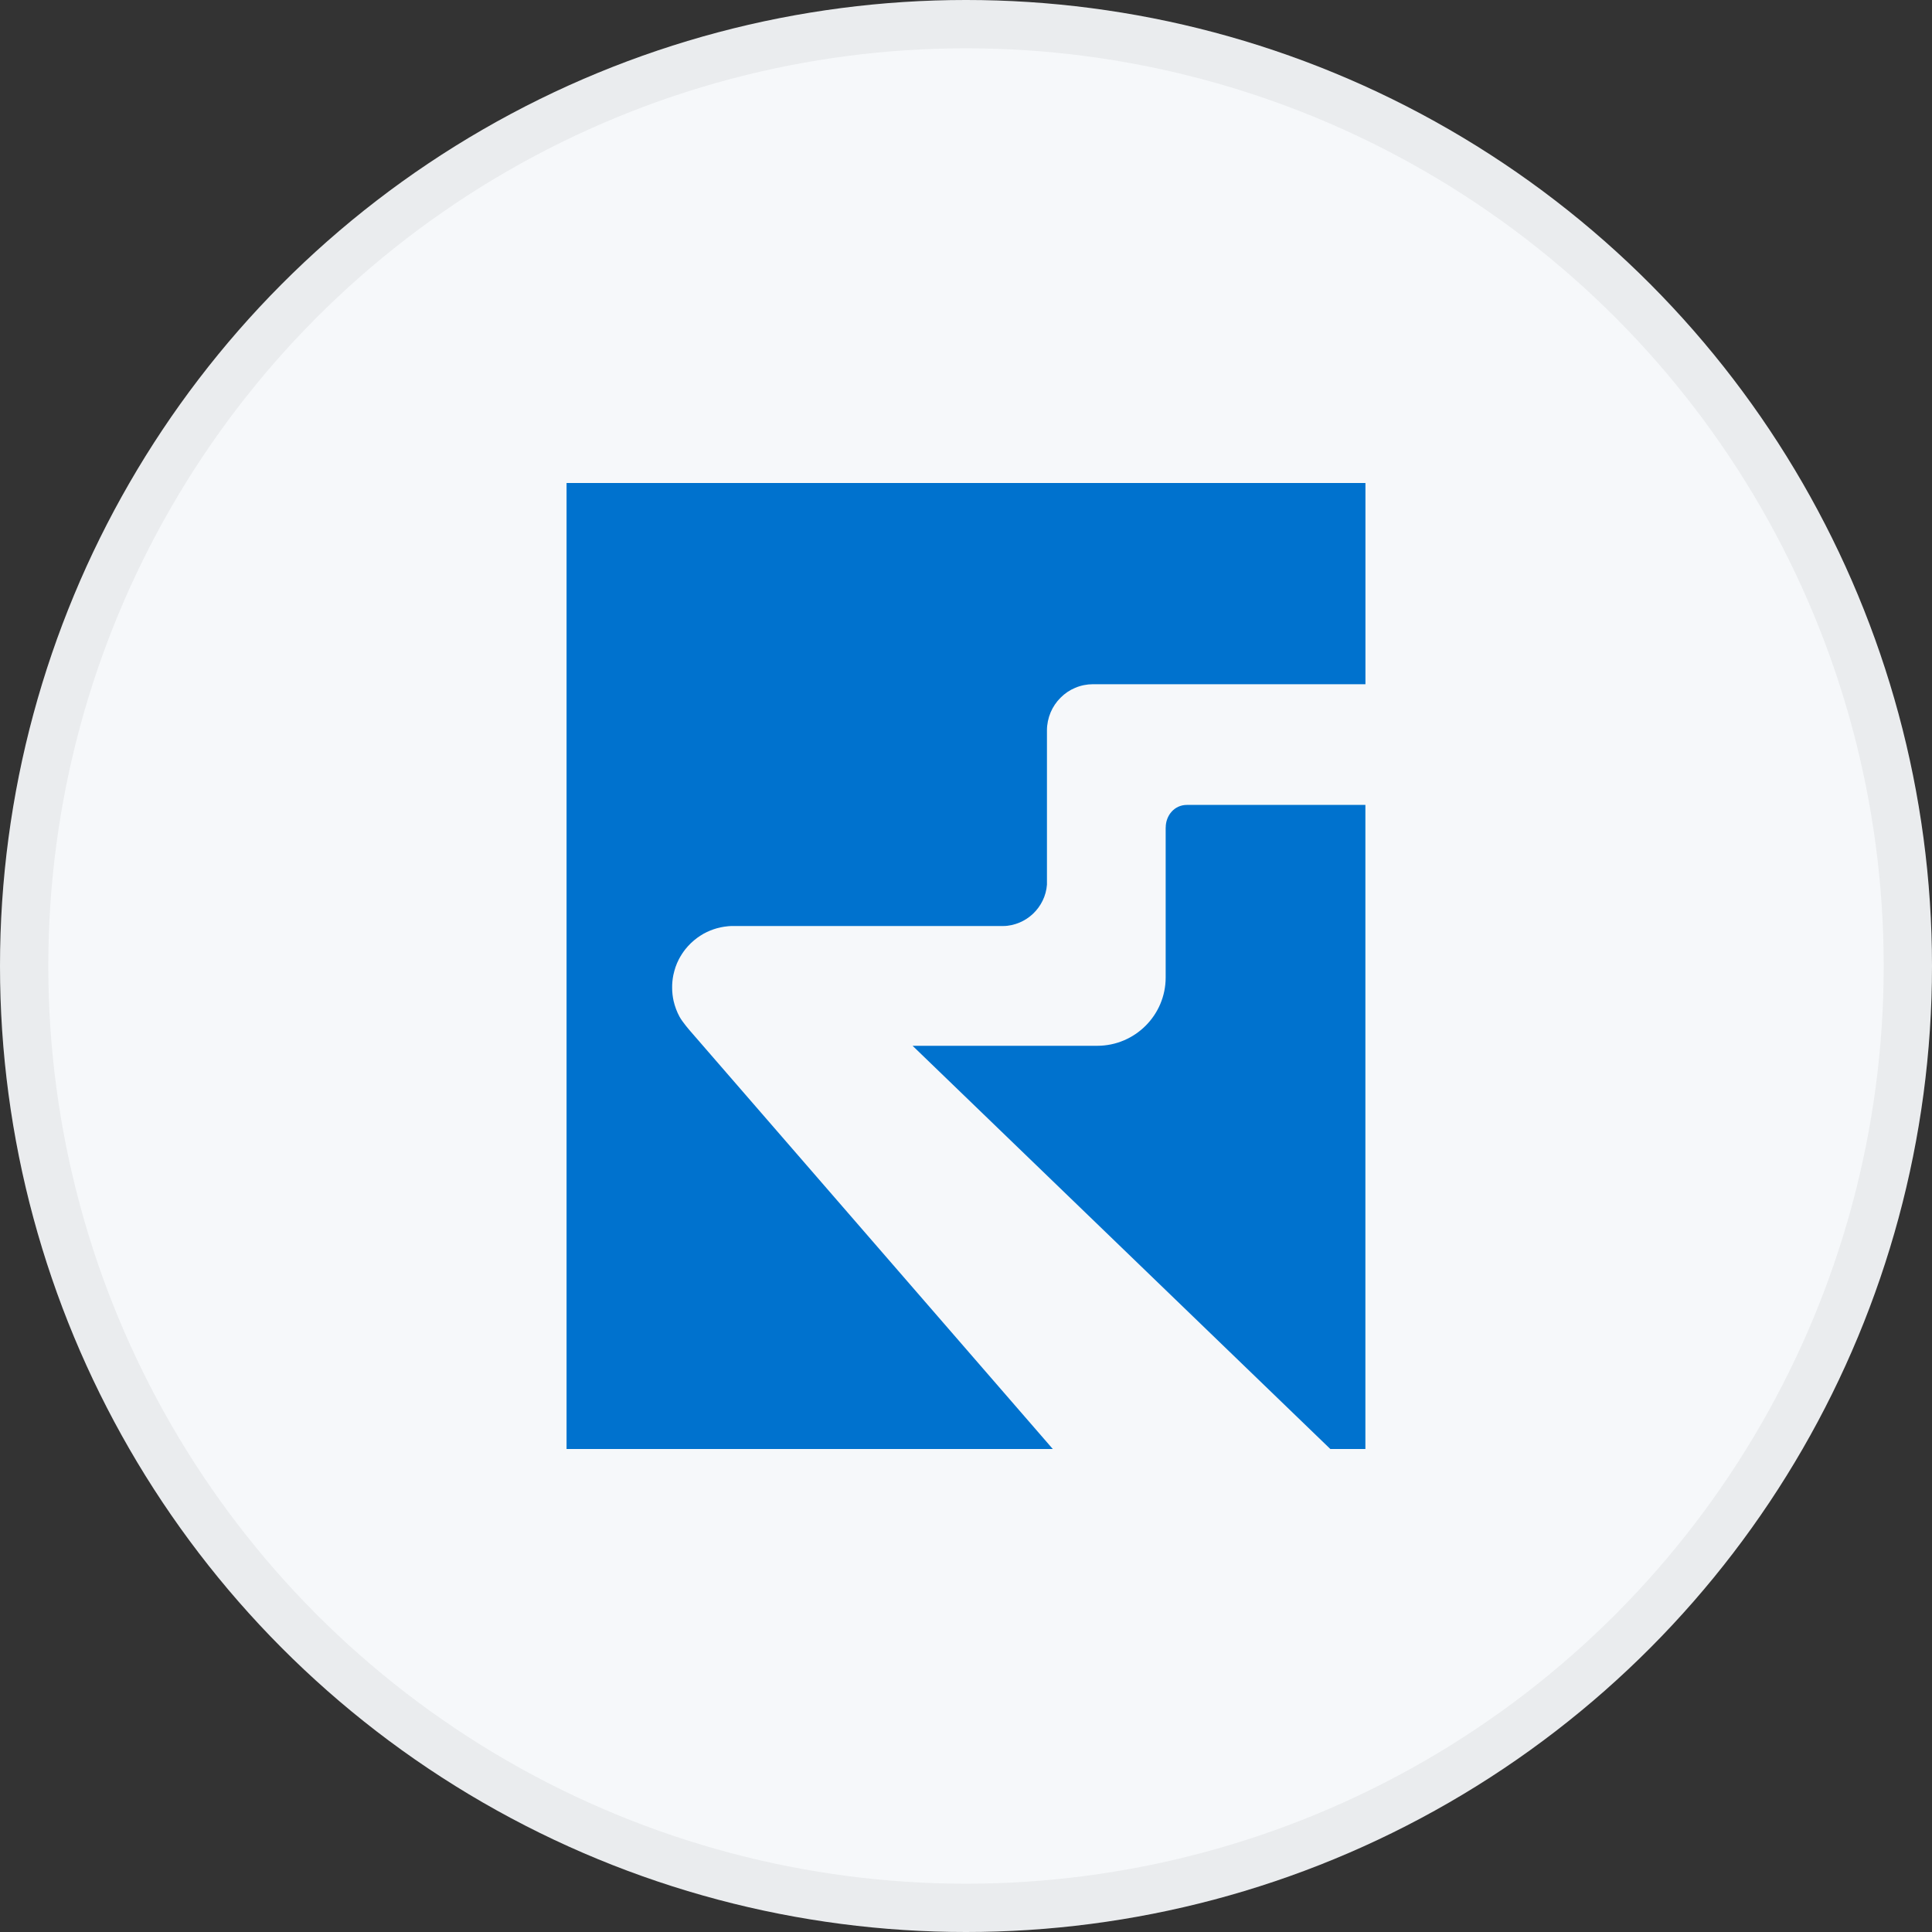 <svg width="40" height="40" viewBox="0 0 40 40" fill="none" xmlns="http://www.w3.org/2000/svg">
<rect x="0" y="0" width="40" height="40" fill="#333333" stroke="none"/>
<circle cx="20" cy="20" r="20" fill="#F6F8FA"/>
<path d="M24.134 17.133V20.237C24.134 21.018 23.497 21.652 22.717 21.652H18.894L27.543 30H28.269V16.665H24.573C24.313 16.665 24.135 16.884 24.135 17.133L24.134 17.133Z" fill="#0072CE"/>
<path d="M11.73 10V30H21.797C21.797 30 14.284 21.339 14.286 21.341C14.288 21.344 14.128 21.159 14.07 21.052C14.014 20.95 13.973 20.838 13.946 20.724C13.927 20.636 13.916 20.546 13.916 20.457C13.914 20.368 13.923 20.279 13.94 20.191C13.952 20.134 13.968 20.077 13.986 20.022C14.005 19.967 14.028 19.913 14.055 19.861C14.093 19.789 14.137 19.72 14.187 19.656C14.223 19.611 14.262 19.568 14.303 19.528C14.345 19.488 14.389 19.451 14.435 19.417C14.477 19.386 14.521 19.359 14.566 19.332C14.611 19.306 14.659 19.285 14.707 19.265C14.798 19.228 14.893 19.202 14.99 19.187C15.02 19.183 15.05 19.179 15.079 19.176C15.11 19.173 15.14 19.172 15.17 19.172H20.772C20.89 19.172 21.003 19.144 21.11 19.1C21.213 19.056 21.308 18.994 21.389 18.917C21.47 18.84 21.537 18.748 21.586 18.648C21.637 18.544 21.668 18.43 21.676 18.315V15.12C21.676 14.994 21.703 14.866 21.752 14.749C21.8 14.636 21.87 14.532 21.957 14.446C22.043 14.358 22.147 14.288 22.26 14.241C22.377 14.191 22.503 14.166 22.629 14.166H28.27V10H11.73Z" fill="#0072CE"/>
<circle cx="20" cy="20" r="19.5" stroke="black" stroke-opacity="0.05"/>
</svg>
